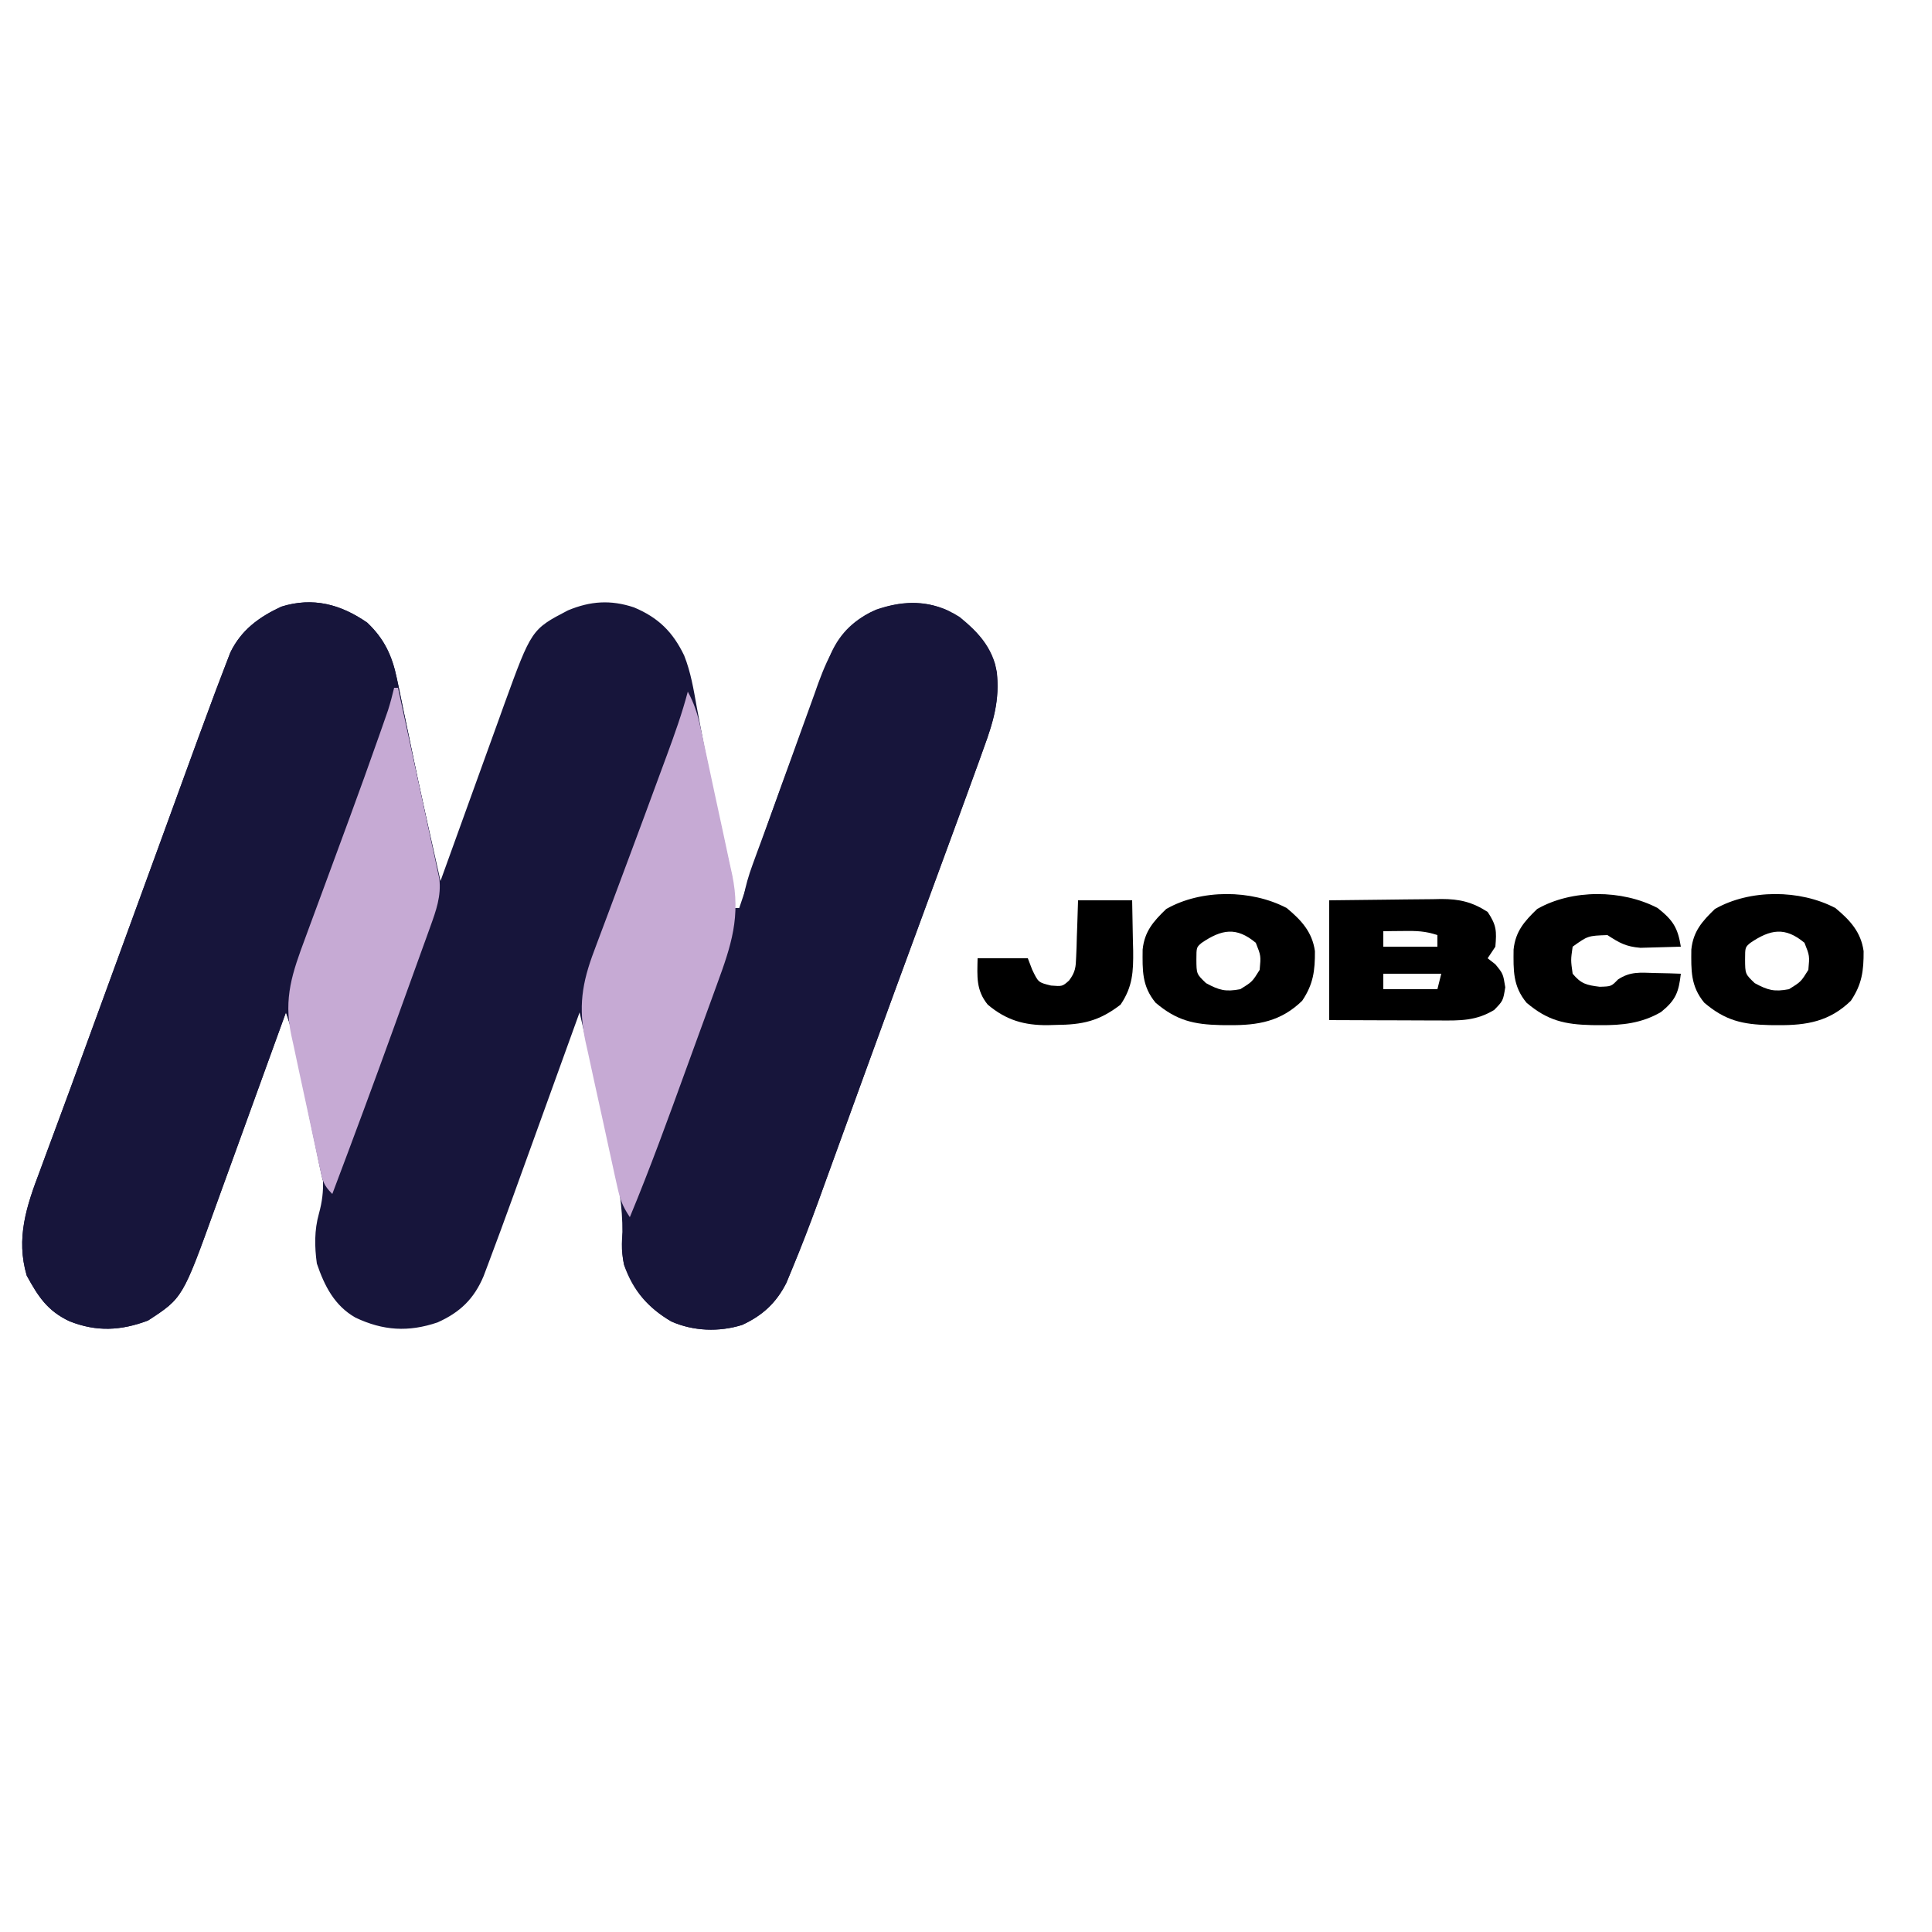 <?xml version="1.0" encoding="UTF-8"?>
<svg version="1.1" xmlns="http://www.w3.org/2000/svg" width="500" height="500">
<path d="M0 0 C4.431 4.185 6.469 8.601 7.684 14.5 C7.819 15.138 7.955 15.775 8.094 16.433 C8.524 18.47 8.937 20.51 9.348 22.551 C9.754 24.499 10.161 26.448 10.569 28.396 C10.856 29.769 11.142 31.142 11.426 32.516 C13.808 43.993 16.412 55.424 18.973 66.863 C19.214 66.192 19.456 65.521 19.705 64.829 C21.995 58.472 24.289 52.118 26.588 45.764 C27.77 42.499 28.95 39.233 30.126 35.965 C31.481 32.2 32.844 28.438 34.207 24.676 C34.624 23.514 35.041 22.352 35.47 21.155 C42.526 1.748 42.526 1.748 51.957 -3.172 C57.771 -5.594 63.008 -5.951 69.035 -3.949 C75.364 -1.305 79.111 2.426 82.036 8.51 C83.746 12.806 84.477 17.263 85.285 21.801 C85.699 24.003 86.116 26.205 86.535 28.406 C86.872 30.184 86.872 30.184 87.215 31.998 C88.045 36.231 88.936 40.448 89.848 44.664 C90.008 45.407 90.168 46.15 90.334 46.916 C90.974 49.881 91.617 52.845 92.267 55.808 C92.721 57.883 93.17 59.959 93.617 62.035 C94.009 63.831 94.009 63.831 94.409 65.663 C94.907 68.488 95.089 71.006 94.973 73.863 C95.633 73.863 96.293 73.863 96.973 73.863 C97.101 72.983 97.229 72.102 97.361 71.194 C97.922 68.138 98.698 65.477 99.767 62.567 C100.134 61.559 100.502 60.551 100.88 59.512 C101.278 58.437 101.676 57.362 102.086 56.254 C102.497 55.132 102.908 54.01 103.331 52.854 C104.2 50.483 105.072 48.113 105.946 45.743 C107.275 42.142 108.596 38.538 109.916 34.934 C110.764 32.624 111.612 30.314 112.461 28.004 C112.853 26.937 113.245 25.87 113.648 24.771 C115.432 19.937 117.239 15.114 119.114 10.315 C119.418 9.536 119.723 8.757 120.037 7.954 C122.492 2.471 126.283 -0.936 131.734 -3.379 C138.002 -5.501 143.971 -5.932 150.09 -3.219 C155.731 0.023 160.65 4.338 162.526 10.756 C164.177 18.542 162.291 25.061 159.598 32.363 C159.008 34.013 159.008 34.013 158.407 35.697 C157.221 38.995 156.021 42.288 154.812 45.578 C153.922 48.001 153.036 50.425 152.15 52.849 C148.907 61.723 145.65 70.592 142.379 79.455 C138.454 90.096 134.554 100.745 130.682 111.405 C129.904 113.547 129.125 115.689 128.346 117.83 C127.829 119.254 127.311 120.677 126.793 122.101 C126.41 123.155 126.41 123.155 126.019 124.23 C124.753 127.712 123.489 131.195 122.227 134.68 C121.033 137.98 119.834 141.28 118.633 144.578 C117.986 146.359 117.342 148.141 116.699 149.923 C114.552 155.81 112.308 161.65 109.903 167.437 C109.436 168.566 108.969 169.695 108.488 170.858 C105.869 176.052 102.294 179.336 97.035 181.754 C91.09 183.624 84.397 183.387 78.699 180.852 C72.651 177.288 68.857 172.992 66.484 166.271 C65.87 163.381 65.943 160.796 66.045 157.845 C66.105 151.156 65.088 145.147 63.566 138.656 C63.322 137.565 63.078 136.473 62.827 135.349 C62.055 131.913 61.264 128.482 60.473 125.051 C59.941 122.701 59.411 120.352 58.883 118.002 C57.594 112.286 56.29 106.573 54.973 100.863 C54.721 101.561 54.469 102.259 54.209 102.978 C51.813 109.611 49.416 116.244 47.018 122.877 C45.785 126.285 44.553 129.693 43.322 133.102 C42.13 136.403 40.937 139.703 39.743 143.003 C39.075 144.851 38.408 146.699 37.741 148.547 C35.628 154.382 33.49 160.207 31.3 166.013 C30.712 167.572 30.712 167.572 30.114 169.162 C27.637 175.025 24.018 178.506 18.207 181.105 C10.678 183.659 4.133 183.251 -3.027 179.863 C-8.474 176.769 -11.06 171.652 -13.027 165.863 C-13.628 161.496 -13.692 157.232 -12.492 152.958 C-10.778 146.768 -11.303 142.088 -12.766 135.902 C-12.966 134.99 -13.166 134.078 -13.372 133.138 C-14.011 130.25 -14.675 127.37 -15.34 124.488 C-15.776 122.532 -16.21 120.575 -16.643 118.617 C-17.437 115.048 -18.237 111.48 -19.056 107.917 C-19.22 107.204 -19.383 106.492 -19.552 105.758 C-19.967 104.105 -20.488 102.48 -21.027 100.863 C-21.304 101.63 -21.581 102.397 -21.867 103.188 C-24.493 110.457 -27.126 117.723 -29.765 124.988 C-31.121 128.721 -32.475 132.456 -33.823 136.192 C-35.128 139.806 -36.438 143.417 -37.753 147.027 C-38.25 148.397 -38.746 149.767 -39.239 151.139 C-47.746 174.773 -47.746 174.773 -56.715 180.613 C-63.734 183.262 -70.048 183.579 -77.062 180.793 C-82.786 178.085 -85.149 174.386 -88.109 168.984 C-90.95 159.326 -88.177 151.021 -84.715 141.926 C-84.227 140.603 -83.741 139.28 -83.256 137.956 C-82.154 134.955 -81.042 131.958 -79.923 128.963 C-77.831 123.352 -75.782 117.725 -73.734 112.098 C-70.536 103.31 -67.327 94.527 -64.109 85.746 C-60.659 76.328 -57.22 66.906 -53.789 57.48 C-52.51 53.969 -51.23 50.457 -49.951 46.945 C-49.138 44.713 -48.326 42.48 -47.514 40.247 C-45.042 33.443 -42.554 26.647 -40.027 19.863 C-39.733 19.071 -39.438 18.278 -39.135 17.462 C-38.344 15.353 -37.539 13.249 -36.727 11.148 C-36.293 10.019 -35.86 8.89 -35.413 7.727 C-32.587 1.886 -27.986 -1.446 -22.215 -4.137 C-14.049 -6.683 -6.847 -4.748 0 0 Z " fill="#17153B" transform="translate(95.027,161.137)"/>
<path d="M0 0 C4.405 4.161 6.463 8.566 7.684 14.43 C7.956 15.707 8.229 16.984 8.51 18.3 C8.79 19.675 9.069 21.05 9.348 22.426 C9.644 23.845 9.942 25.264 10.24 26.683 C10.854 29.61 11.46 32.538 12.062 35.468 C12.8 39.05 13.566 42.626 14.346 46.199 C15.063 49.481 15.767 52.766 16.473 56.051 C16.74 57.266 17.007 58.482 17.283 59.735 C17.521 60.864 17.759 61.993 18.004 63.156 C18.216 64.141 18.428 65.126 18.646 66.141 C19.183 70.616 17.859 74.456 16.35 78.64 C16.018 79.563 15.687 80.486 15.346 81.437 C14.985 82.43 14.625 83.423 14.254 84.445 C13.877 85.491 13.5 86.537 13.112 87.614 C12.31 89.838 11.506 92.062 10.701 94.284 C9.501 97.596 8.307 100.91 7.113 104.225 C1.849 118.815 -3.545 133.354 -9.027 147.863 C-11.247 145.643 -11.444 144.813 -12.065 141.828 C-12.242 140.997 -12.418 140.166 -12.6 139.31 C-12.876 137.962 -12.876 137.962 -13.156 136.586 C-13.351 135.664 -13.545 134.741 -13.746 133.791 C-14.368 130.837 -14.979 127.882 -15.59 124.926 C-16.206 121.974 -16.825 119.022 -17.445 116.071 C-17.83 114.233 -18.213 112.395 -18.593 110.555 C-18.854 109.304 -18.854 109.304 -19.119 108.028 C-19.271 107.294 -19.423 106.561 -19.579 105.805 C-20.041 103.665 -20.041 103.665 -21.027 100.863 C-21.304 101.63 -21.581 102.397 -21.867 103.188 C-24.493 110.457 -27.126 117.723 -29.765 124.988 C-31.121 128.721 -32.475 132.456 -33.823 136.192 C-35.128 139.806 -36.438 143.417 -37.753 147.027 C-38.25 148.397 -38.746 149.767 -39.239 151.139 C-47.746 174.773 -47.746 174.773 -56.715 180.613 C-63.734 183.262 -70.048 183.579 -77.062 180.793 C-82.786 178.085 -85.149 174.386 -88.109 168.984 C-90.95 159.326 -88.177 151.021 -84.715 141.926 C-84.227 140.603 -83.741 139.28 -83.256 137.956 C-82.154 134.955 -81.042 131.958 -79.923 128.963 C-77.831 123.352 -75.782 117.725 -73.734 112.098 C-70.536 103.31 -67.327 94.527 -64.109 85.746 C-60.659 76.328 -57.22 66.906 -53.789 57.48 C-52.51 53.969 -51.23 50.457 -49.951 46.945 C-49.138 44.713 -48.326 42.48 -47.514 40.247 C-45.042 33.443 -42.554 26.647 -40.027 19.863 C-39.733 19.071 -39.438 18.278 -39.135 17.462 C-38.344 15.353 -37.539 13.249 -36.727 11.148 C-36.293 10.019 -35.86 8.89 -35.413 7.727 C-32.587 1.886 -27.986 -1.446 -22.215 -4.137 C-14.049 -6.683 -6.847 -4.748 0 0 Z " fill="#17153B" transform="translate(95.027,161.137)"/>
<path d="M0 0 C4.777 3.878 8.371 8.162 9.598 14.297 C10.272 21.446 8.681 27.133 6.223 33.797 C5.633 35.447 5.633 35.447 5.032 37.13 C3.846 40.429 2.646 43.722 1.437 47.012 C0.547 49.435 -0.339 51.858 -1.225 54.283 C-4.468 63.157 -7.725 72.025 -10.996 80.889 C-14.921 91.529 -18.821 102.179 -22.693 112.839 C-23.471 114.981 -24.25 117.122 -25.029 119.264 C-25.546 120.687 -26.064 122.111 -26.582 123.534 C-26.837 124.237 -27.092 124.939 -27.356 125.663 C-28.622 129.146 -29.886 132.629 -31.148 136.113 C-32.342 139.414 -33.541 142.713 -34.742 146.011 C-35.389 147.792 -36.033 149.574 -36.676 151.357 C-38.823 157.244 -41.067 163.084 -43.472 168.87 C-44.172 170.564 -44.172 170.564 -44.887 172.291 C-47.506 177.485 -51.081 180.77 -56.34 183.188 C-62.285 185.057 -68.978 184.821 -74.676 182.285 C-80.91 178.612 -84.263 174.225 -86.887 167.555 C-88.594 160.08 -86.289 154.501 -83.535 147.59 C-82.702 145.436 -81.871 143.281 -81.04 141.126 C-80.605 140.006 -80.17 138.885 -79.722 137.731 C-77.545 132.065 -75.47 126.363 -73.395 120.66 C-72.975 119.509 -72.555 118.359 -72.123 117.173 C-71.269 114.829 -70.416 112.485 -69.563 110.141 C-68.274 106.6 -66.981 103.061 -65.688 99.521 C-61.649 88.443 -57.705 77.349 -54.021 66.147 C-50.705 56.104 -47.133 46.154 -43.513 36.217 C-42.723 34.041 -41.939 31.862 -41.161 29.682 C-40.014 26.469 -38.849 23.263 -37.68 20.059 C-37.339 19.094 -36.998 18.129 -36.647 17.135 C-33.871 9.626 -30.595 2.728 -23.277 -1.141 C-15.627 -4.566 -7.2 -4.698 0 0 Z " fill="#17153B" transform="translate(248.402,159.703)"/>
<path d="M0 0 C1.644 2.998 2.529 5.78 3.253 9.116 C3.476 10.135 3.699 11.153 3.929 12.202 C4.163 13.297 4.396 14.392 4.637 15.52 C4.88 16.651 5.124 17.783 5.375 18.95 C5.888 21.344 6.398 23.739 6.906 26.134 C7.683 29.791 8.479 33.443 9.275 37.096 C9.772 39.424 10.267 41.753 10.762 44.082 C11.121 45.715 11.121 45.715 11.487 47.381 C13.739 58.201 11.268 65.638 7.52 75.844 C7.064 77.098 6.609 78.352 6.154 79.607 C5.201 82.234 4.243 84.86 3.282 87.484 C2.067 90.802 0.859 94.123 -0.345 97.445 C-5.035 110.374 -9.722 123.297 -15 136 C-16.941 133.088 -17.515 131.43 -18.253 128.089 C-18.476 127.091 -18.699 126.092 -18.929 125.064 C-19.163 123.986 -19.396 122.908 -19.637 121.797 C-19.88 120.686 -20.124 119.575 -20.375 118.43 C-20.889 116.077 -21.399 113.723 -21.906 111.369 C-22.682 107.775 -23.478 104.187 -24.275 100.598 C-24.772 98.31 -25.268 96.022 -25.762 93.734 C-26.001 92.664 -26.241 91.594 -26.487 90.492 C-28.35 81.689 -27.423 75.463 -24.227 67.059 C-23.807 65.929 -23.807 65.929 -23.379 64.777 C-22.467 62.328 -21.546 59.883 -20.625 57.438 C-19.992 55.74 -19.359 54.042 -18.728 52.344 C-17.445 48.897 -16.159 45.451 -14.87 42.007 C-12.378 35.34 -9.911 28.664 -7.457 21.983 C-6.766 20.106 -6.072 18.231 -5.377 16.355 C-3.386 10.944 -1.462 5.58 0 0 Z " fill="#C6AAD4" transform="translate(178,179)"/>
<path d="M0 0 C0.33 0 0.66 0 1 0 C2.599 7.311 4.182 14.625 5.755 21.942 C6.291 24.431 6.832 26.919 7.376 29.406 C8.157 32.981 8.925 36.558 9.691 40.137 C9.937 41.248 10.183 42.36 10.436 43.505 C10.767 45.066 10.767 45.066 11.104 46.659 C11.4 48.028 11.4 48.028 11.703 49.425 C12.217 53.876 10.875 57.626 9.377 61.777 C9.046 62.7 8.714 63.623 8.373 64.574 C8.013 65.567 7.653 66.559 7.281 67.582 C6.904 68.628 6.528 69.674 6.14 70.751 C5.338 72.975 4.534 75.198 3.729 77.421 C2.529 80.733 1.334 84.047 0.141 87.361 C-5.123 101.952 -10.518 116.49 -16 131 C-18.292 128.708 -18.487 127.662 -19.161 124.554 C-19.364 123.632 -19.567 122.711 -19.777 121.761 C-19.988 120.762 -20.2 119.764 -20.418 118.734 C-20.639 117.708 -20.861 116.682 -21.089 115.625 C-21.556 113.45 -22.019 111.274 -22.478 109.098 C-23.182 105.775 -23.906 102.456 -24.631 99.137 C-25.082 97.024 -25.532 94.91 -25.98 92.797 C-26.198 91.806 -26.416 90.815 -26.64 89.794 C-28.63 80.203 -26.351 73.768 -22.992 64.742 C-22.588 63.644 -22.185 62.546 -21.769 61.414 C-20.476 57.899 -19.176 54.387 -17.875 50.875 C-16.183 46.29 -14.493 41.704 -12.805 37.117 C-12.394 36.002 -11.984 34.888 -11.561 33.739 C-8.974 26.699 -6.429 19.647 -3.945 12.57 C-3.514 11.345 -3.514 11.345 -3.074 10.095 C-2.813 9.344 -2.551 8.594 -2.282 7.821 C-1.944 6.852 -1.944 6.852 -1.599 5.864 C-0.976 3.926 -0.472 1.98 0 0 Z " fill="#C6AAD4" transform="translate(102,178)"/>
<path d="M0 0 C4.875 -0.069 9.749 -0.129 14.624 -0.165 C16.281 -0.18 17.937 -0.2 19.594 -0.226 C21.982 -0.263 24.369 -0.28 26.758 -0.293 C27.86 -0.316 27.86 -0.316 28.984 -0.34 C33.742 -0.341 36.985 0.432 41 3 C43.313 6.47 43.34 7.925 43 12 C42.34 12.99 41.68 13.98 41 15 C41.66 15.516 42.32 16.031 43 16.562 C45 19 45 19 45.562 22.5 C45 26 45 26 42.688 28.375 C37.997 31.211 33.933 31.132 28.613 31.098 C27.796 31.096 26.979 31.095 26.137 31.093 C23.529 31.088 20.921 31.075 18.312 31.062 C16.544 31.057 14.775 31.053 13.006 31.049 C8.671 31.039 4.335 31.019 0 31 C0 20.77 0 10.54 0 0 Z M14 8 C14 9.32 14 10.64 14 12 C18.62 12 23.24 12 28 12 C28 11.01 28 10.02 28 9 C24.851 7.95 22.612 7.899 19.312 7.938 C18.319 7.947 17.325 7.956 16.301 7.965 C15.542 7.976 14.782 7.988 14 8 Z M14 19 C14 20.32 14 21.64 14 23 C18.62 23 23.24 23 28 23 C28.33 21.68 28.66 20.36 29 19 C24.05 19 19.1 19 14 19 Z " fill="#000000" transform="translate(344,233)"/>
<path d="M0 0 C3.773 3.131 6.606 6.186 7.301 11.148 C7.327 16.185 6.902 19.698 4 24 C-1.496 29.347 -7.414 30.373 -14.875 30.312 C-15.582 30.308 -16.29 30.303 -17.019 30.298 C-24.036 30.14 -28.504 29.124 -33.938 24.5 C-37.497 20.186 -37.335 16.11 -37.285 10.73 C-36.793 6.022 -34.482 3.43 -31.188 0.25 C-22.154 -4.912 -9.176 -4.828 0 0 Z M-22 9 C-23.366 10.159 -23.366 10.159 -23.375 13.312 C-23.351 17.071 -23.351 17.071 -20.875 19.438 C-17.465 21.291 -15.818 21.716 -12 21 C-8.917 19.083 -8.917 19.083 -7 16 C-6.663 12.356 -6.663 12.356 -8 9 C-13.013 4.8 -16.824 5.503 -22 9 Z " fill="#000000" transform="translate(475,235)"/>
<path d="M0 0 C3.773 3.131 6.606 6.186 7.301 11.148 C7.327 16.185 6.902 19.698 4 24 C-1.496 29.347 -7.414 30.373 -14.875 30.312 C-15.582 30.308 -16.29 30.303 -17.019 30.298 C-24.036 30.14 -28.504 29.124 -33.938 24.5 C-37.497 20.186 -37.335 16.11 -37.285 10.73 C-36.793 6.022 -34.482 3.43 -31.188 0.25 C-22.154 -4.912 -9.176 -4.828 0 0 Z M-22 9 C-23.366 10.159 -23.366 10.159 -23.375 13.312 C-23.351 17.071 -23.351 17.071 -20.875 19.438 C-17.465 21.291 -15.818 21.716 -12 21 C-8.917 19.083 -8.917 19.083 -7 16 C-6.663 12.356 -6.663 12.356 -8 9 C-13.013 4.8 -16.824 5.503 -22 9 Z " fill="#000000" transform="translate(333,235)"/>
<path d="M0 0 C3.972 3.144 5.213 5.095 6 10 C3.771 10.081 1.542 10.139 -0.688 10.188 C-2.55 10.24 -2.55 10.24 -4.449 10.293 C-8.244 9.98 -9.871 9.032 -13 7 C-18.057 7.178 -18.057 7.178 -22 10 C-22.5 13.458 -22.5 13.458 -22 17 C-19.788 19.638 -18.406 19.949 -15 20.375 C-11.999 20.284 -11.999 20.284 -10.266 18.488 C-7.05 16.376 -4.552 16.707 -0.75 16.812 C0.513 16.84 1.777 16.867 3.078 16.895 C4.042 16.929 5.007 16.964 6 17 C5.437 21.793 4.715 23.807 0.863 26.922 C-4.17 29.834 -9.162 30.359 -14.875 30.312 C-15.582 30.308 -16.29 30.303 -17.019 30.298 C-24.036 30.14 -28.504 29.124 -33.938 24.5 C-37.497 20.186 -37.335 16.11 -37.285 10.73 C-36.793 6.022 -34.482 3.43 -31.188 0.25 C-22.139 -4.921 -9.196 -4.809 0 0 Z " fill="#000000" transform="translate(429,235)"/>
<path d="M0 0 C4.62 0 9.24 0 14 0 C14.081 3.375 14.141 6.749 14.188 10.125 C14.213 11.076 14.238 12.028 14.264 13.008 C14.32 18.428 14.152 22.364 11 27 C5.423 31.299 1.13 32.2 -5.75 32.25 C-6.441 32.271 -7.132 32.291 -7.844 32.312 C-13.949 32.358 -18.601 31.02 -23.375 27 C-26.449 23.217 -26.088 19.689 -26 15 C-21.71 15 -17.42 15 -13 15 C-12.629 15.969 -12.258 16.939 -11.875 17.938 C-10.287 21.253 -10.287 21.253 -7 22.062 C-4.059 22.29 -4.059 22.29 -2.344 20.774 C-0.674 18.57 -0.58 17.296 -0.488 14.551 C-0.453 13.703 -0.417 12.856 -0.381 11.982 C-0.358 11.101 -0.336 10.22 -0.312 9.312 C-0.278 8.42 -0.244 7.527 -0.209 6.607 C-0.127 4.405 -0.062 2.203 0 0 Z " fill="#000000" transform="translate(279,233)"/>
</svg>
